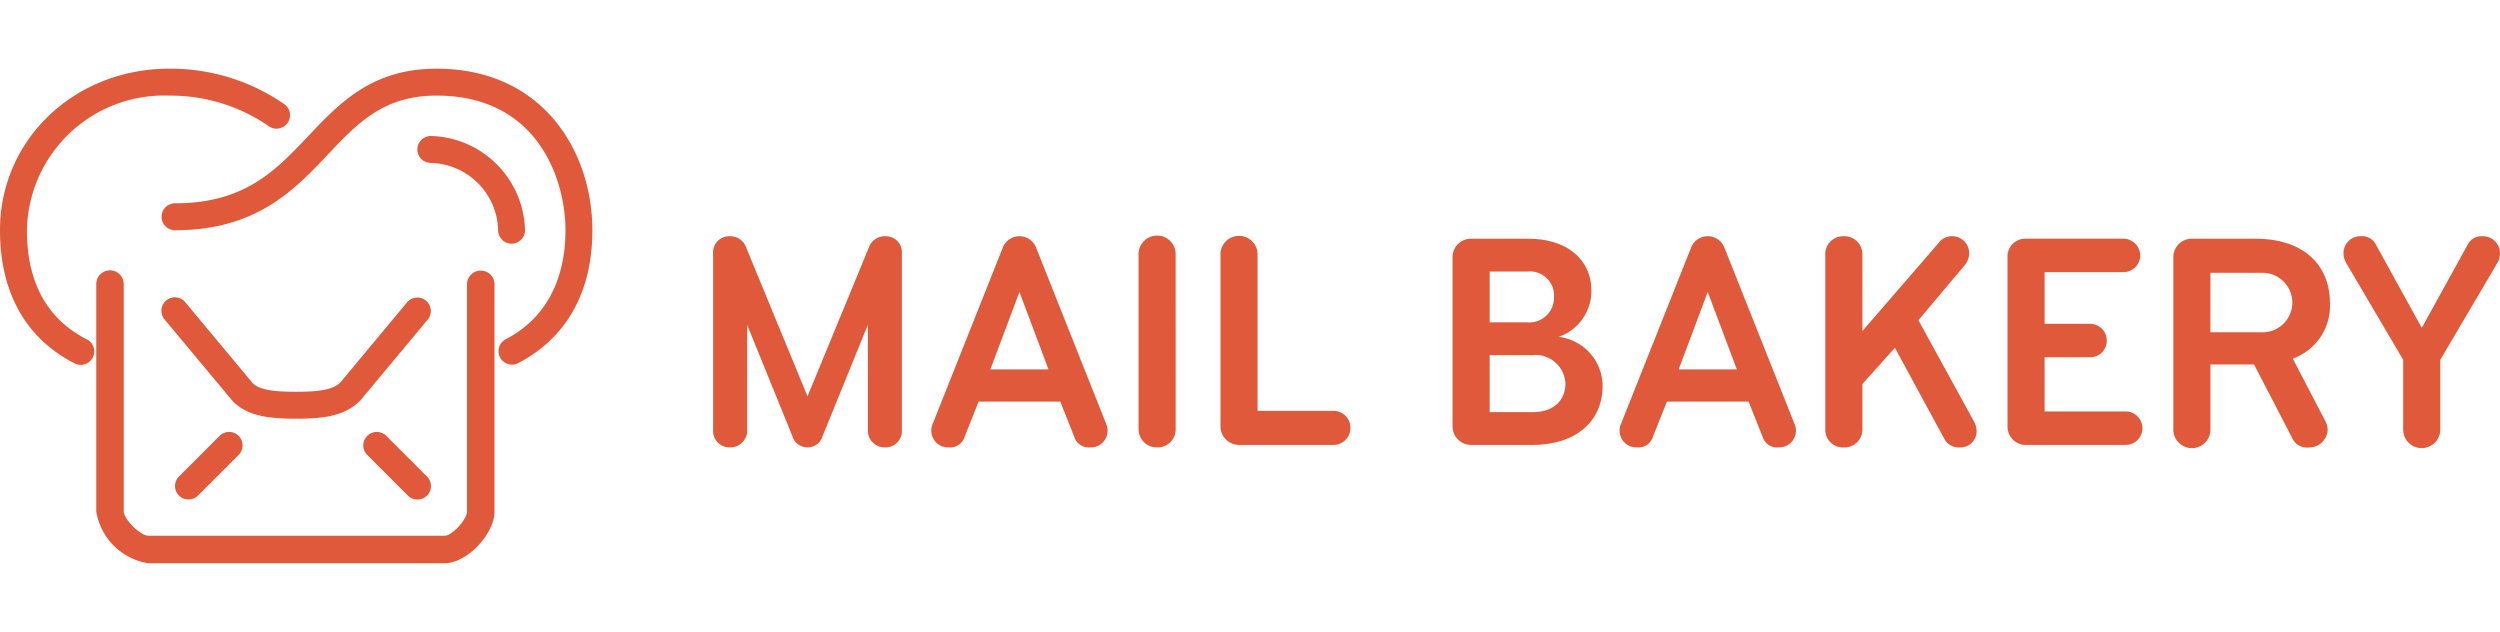 <svg xmlns="http://www.w3.org/2000/svg" width="182" height="46" viewBox="0 0 182 46"><g transform="translate(-709 -1300)"><rect width="182" height="46" transform="translate(709 1300)" fill="#fff" opacity="0"/><g transform="translate(709 1305)" style="mix-blend-mode:luminosity;isolation:isolate"><path d="M6.325,19.707c-2.9-1.472-4.365-4.146-4.365-7.946a9.984,9.984,0,0,1,10.367-9.8A12.548,12.548,0,0,1,19.587,4.2a.981.981,0,0,0,1.141-1.595h0A14.529,14.529,0,0,0,12.327,0C5.414,0,0,5.166,0,11.761c0,4.534,1.88,7.886,5.437,9.694a.98.98,0,0,0,.888-1.748ZM31.78,0c-4.694,0-7.052,2.491-9.332,4.9-2.386,2.52-4.639,4.9-9.705,4.9a.98.98,0,0,0,0,1.96h0c5.91,0,8.683-2.929,11.129-5.514,2.177-2.3,4.059-4.287,7.909-4.287,7.409,0,9.386,6.16,9.386,9.8,0,2.592-.758,6.075-4.372,7.951a.98.98,0,0,0,.9,1.74c3.552-1.843,5.429-5.195,5.429-9.69C43.127,6.1,39.576,0,31.78,0ZM29.632,17.014,24.79,22.828c-.5.505-1.379.693-3.227.693s-2.722-.188-3.168-.627l-4.9-5.881a.98.98,0,1,0-1.505,1.255l4.961,5.946C18,25.27,19.5,25.481,21.563,25.481s3.559-.212,4.673-1.332l4.9-5.88a.98.98,0,1,0-1.506-1.255ZM15.97,26.749l-2.941,2.94a.98.98,0,0,0,1.386,1.386l2.94-2.94a.98.98,0,1,0-1.386-1.385Zm12.168,0a.98.98,0,1,0-1.386,1.385h0l2.94,2.94a.98.98,0,1,0,1.4-1.374l-.012-.012ZM35,14.7a1,1,0,0,0-1,.98V32.229C34,32.815,32.91,34,32.38,34h-21.6c-.53,0-1.772-1.185-1.772-1.772V15.681a1,1,0,0,0-2,0V32.229A4.546,4.546,0,0,0,10.782,36h21.6C33.982,36,36,33.887,36,32.229V15.681A1,1,0,0,0,35,14.7Zm2.241-1.96a.98.98,0,0,0,.98-.98A7.04,7.04,0,0,0,31.365,4.9a.98.98,0,0,0,0,1.96,5.029,5.029,0,0,1,4.9,4.9A.98.98,0,0,0,37.246,12.741Z" transform="translate(0 0)" fill="#e0593b" fill-rule="evenodd"/><g transform="translate(51.92 12.198)"><path d="M203.359,50.177a1.226,1.226,0,0,1,1.194-.834,1.171,1.171,0,0,1,1.216,1.262V63.455a1.2,1.2,0,0,1-1.238,1.263,1.226,1.226,0,0,1-1.239-1.263V55.79L200,63.883a1.147,1.147,0,0,1-2.207,0l-3.288-8.093v7.664a1.226,1.226,0,0,1-1.239,1.263,1.2,1.2,0,0,1-1.239-1.263V50.605a1.171,1.171,0,0,1,1.216-1.262,1.226,1.226,0,0,1,1.194.834L198.9,61Z" transform="translate(-192.032 -49.343)" fill="#e0593b"/><path d="M269.046,62.981a1.224,1.224,0,0,1-1.171,1.736,1.1,1.1,0,0,1-1.148-.789l-1.014-2.547h-5.945l-1.014,2.547a1.1,1.1,0,0,1-1.148.789,1.224,1.224,0,0,1-1.171-1.736l5.089-12.8a1.3,1.3,0,0,1,2.432,0ZM262.74,53.4l-2.117,5.635h4.233Z" transform="translate(-240.445 -49.343)" fill="#e0593b"/><path d="M320.122,63.364a1.314,1.314,0,0,1-1.351,1.353,1.328,1.328,0,0,1-1.351-1.353V50.7a1.351,1.351,0,1,1,2.7,0Z" transform="translate(-286.453 -49.343)" fill="#e0593b"/><path d="M349.8,64.537h-6.846a1.361,1.361,0,0,1-1.374-1.352V50.718a1.351,1.351,0,1,1,2.7,0V62.057H349.8a1.222,1.222,0,0,1,1.239,1.24A1.236,1.236,0,0,1,349.8,64.537Z" transform="translate(-304.65 -49.343)" fill="#e0593b"/><path d="M415.743,65.086h-4.414a1.355,1.355,0,0,1-1.351-1.352V51.426a1.341,1.341,0,0,1,1.351-1.353h4.121c2.95,0,4.639,1.578,4.639,3.81a3.551,3.551,0,0,1-2.387,3.336,3.617,3.617,0,0,1,3.2,3.607C420.9,63.148,419.211,65.086,415.743,65.086Zm-.338-12.624H412.68v3.7h2.725a1.8,1.8,0,0,0,1.959-1.848A1.76,1.76,0,0,0,415.405,52.462ZM412.68,62.7h3.13c1.531,0,2.387-.856,2.387-2.1a2.183,2.183,0,0,0-2.432-2.051H412.68Z" transform="translate(-356.153 -49.893)" fill="#e0593b"/><path d="M471.945,62.981a1.224,1.224,0,0,1-1.171,1.736,1.1,1.1,0,0,1-1.148-.789l-1.014-2.547h-5.945l-1.014,2.547a1.1,1.1,0,0,1-1.148.789,1.224,1.224,0,0,1-1.171-1.736l5.089-12.8a1.3,1.3,0,0,1,2.432,0ZM465.639,53.4l-2.117,5.635h4.234Z" transform="translate(-393.235 -49.343)" fill="#e0593b"/><path d="M529.659,64.717a1.192,1.192,0,0,1-1.148-.654l-3.581-6.6L522.565,60.1v3.246a1.32,1.32,0,0,1-1.351,1.375,1.288,1.288,0,0,1-1.351-1.353V50.718a1.3,1.3,0,0,1,1.351-1.375,1.314,1.314,0,0,1,1.351,1.353v5.545l5.562-6.425a1.145,1.145,0,0,1,.946-.473,1.222,1.222,0,0,1,1.261,1.218,1.4,1.4,0,0,1-.293.857l-3.4,4.035,4.054,7.394a1.346,1.346,0,0,1,.18.631A1.176,1.176,0,0,1,529.659,64.717Z" transform="translate(-438.901 -49.343)" fill="#e0593b"/><path d="M582.132,65.086h-7.184a1.328,1.328,0,0,1-1.374-1.33V51.4a1.3,1.3,0,0,1,1.351-1.33h7.026a1.241,1.241,0,0,1,1.284,1.217,1.222,1.222,0,0,1-1.261,1.218h-5.7v3.764h3.265a1.222,1.222,0,0,1,1.261,1.218,1.208,1.208,0,0,1-1.261,1.217h-3.265v3.945h5.855a1.218,1.218,0,1,1,0,2.434Z" transform="translate(-479.347 -49.893)" fill="#e0593b"/><path d="M631.145,58.8l2.364,4.531a1.467,1.467,0,0,1,.18.631,1.347,1.347,0,0,1-1.351,1.308,1.187,1.187,0,0,1-1.239-.7l-2.77-5.343h-3.175v4.689a1.351,1.351,0,1,1-2.7,0V51.426a1.341,1.341,0,0,1,1.351-1.353H628.4c3.828,0,5.45,2.187,5.45,4.644A4.069,4.069,0,0,1,631.145,58.8Zm-2.3-6.244h-3.693v4.328h3.671a2.167,2.167,0,1,0,.023-4.328Z" transform="translate(-516.154 -49.893)" fill="#e0593b"/><path d="M681.64,49.974a1.119,1.119,0,0,1,1.081-.631A1.237,1.237,0,0,1,684,50.605a1.384,1.384,0,0,1-.2.7l-4.144,7.033v5.027a1.351,1.351,0,1,1-2.7,0V58.337L672.812,51.3a1.383,1.383,0,0,1-.2-.7,1.237,1.237,0,0,1,1.284-1.262,1.119,1.119,0,0,1,1.081.631l3.333,6.041Z" transform="translate(-553.924 -49.343)" fill="#e0593b"/></g></g></g></svg>